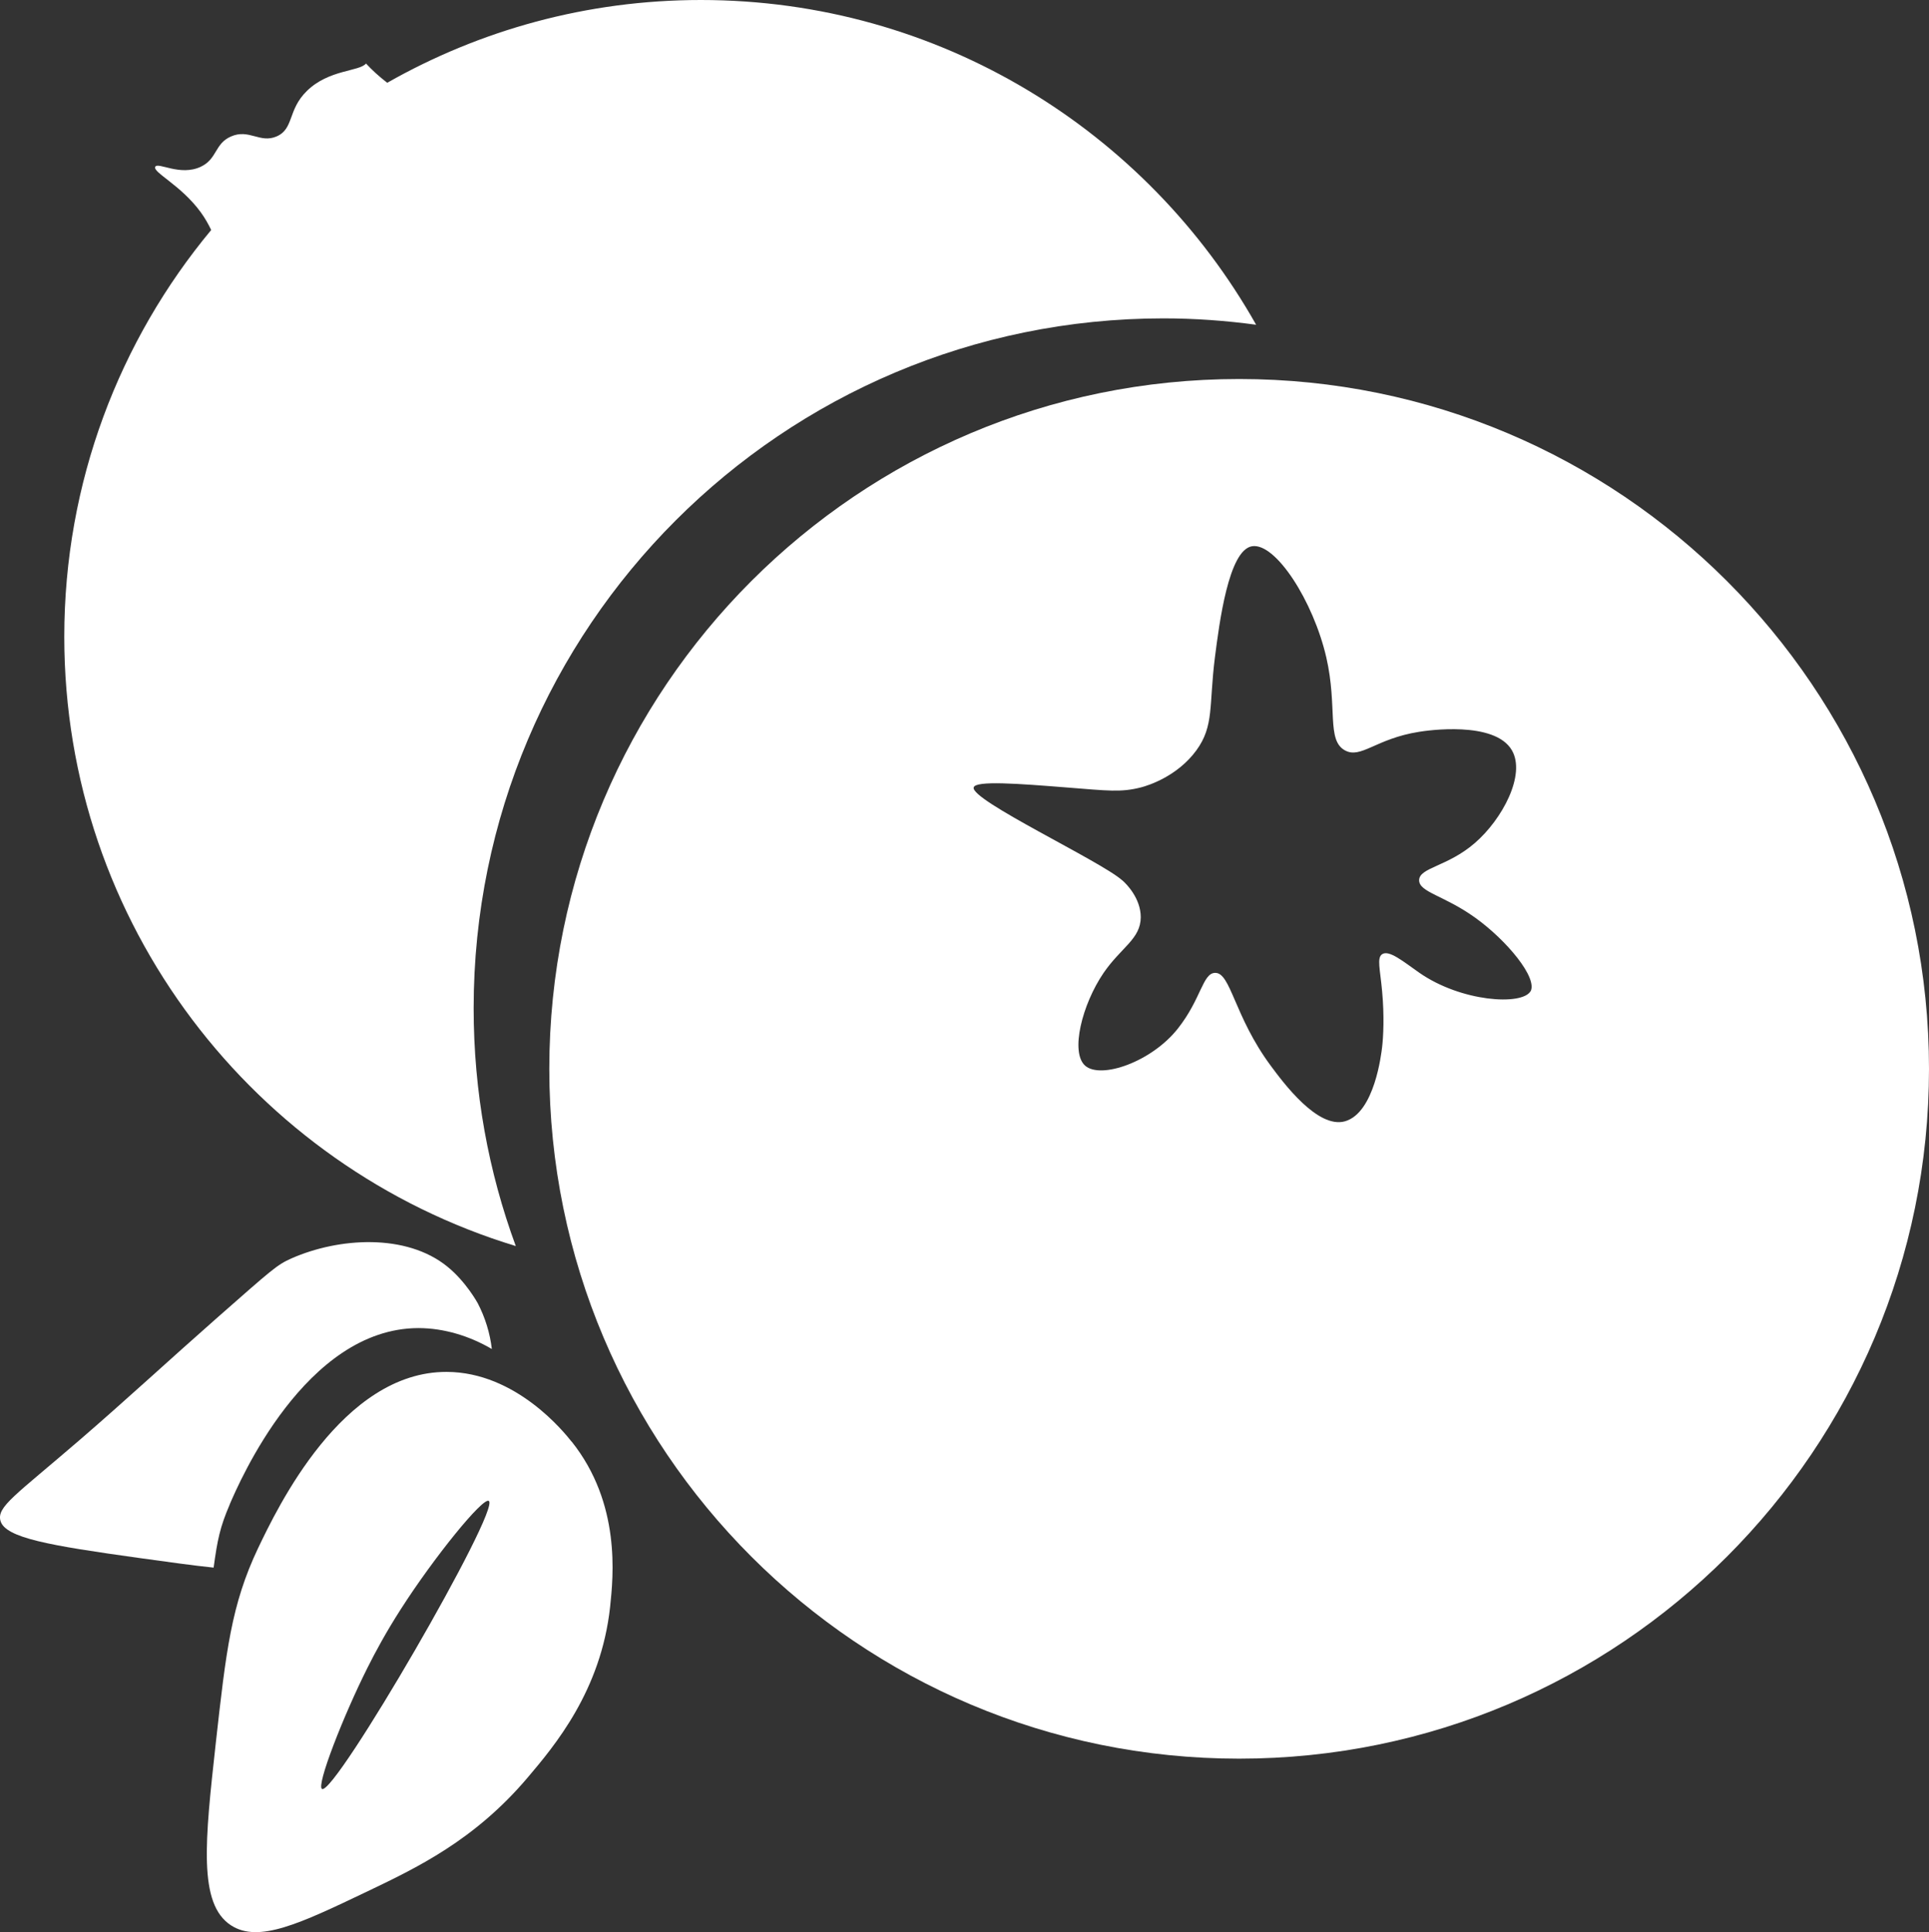 <?xml version="1.0" encoding="UTF-8"?>
<svg id="Layer_2" data-name="Layer 2" xmlns="http://www.w3.org/2000/svg" viewBox="0 0 127.23 127.45">
  <rect x="0" y="0" width="127.23" height="127.45" fill="#333333" stroke="none"/>
  <defs>
    <style>
      .cls-1 {
        fill: #fff;
        stroke-width: 0px;
      }
    </style>
  </defs>
  <g id="Layer_1-2" data-name="Layer 1">
    <g>
      <path class="cls-1" d="m81.73,25c-25.13,0-45.5,20.37-45.5,45.5s20.37,45.5,45.5,45.5,45.5-20.37,45.5-45.5-20.37-45.5-45.5-45.5Zm19.22,40.38c-.56.96-4.57.71-7.34-1.22-1.02-.71-1.99-1.53-2.45-1.22-.36.24-.13,1,0,2.45.15,1.61.08,2.99,0,3.67-.05.41-.49,4.34-2.45,4.9-1.81.51-4.07-2.55-4.9-3.67-2.42-3.27-2.63-6.15-3.67-6.12-.82.02-.91,1.72-2.45,3.67-1.74,2.21-5.09,3.36-6.12,2.45-.99-.88-.2-4.04,1.22-6.12,1.16-1.69,2.44-2.23,2.45-3.67,0-1.25-.95-2.2-1.19-2.41,0,0-.02-.02-.04-.03-1.41-1.26-10-5.28-9.79-6.12.11-.47,2.98-.25,6.12,0,2.78.22,3.59.33,4.9,0,.51-.13,2.42-.74,3.67-2.45,1.18-1.62.82-2.95,1.22-6.12.29-2.26.9-7.09,2.45-7.34,1.55-.25,4.04,3.61,4.9,7.34.75,3.28,0,5.44,1.22,6.12,1.06.59,2.03-.77,4.9-1.22.48-.08,4.98-.75,6.12,1.22.93,1.61-.63,4.55-2.45,6.12-1.8,1.56-3.66,1.61-3.67,2.45,0,.79,1.64,1,3.67,2.45,2.09,1.49,4.19,4.01,3.67,4.9Z"/>
      <path class="cls-1" d="m46.23,0c-7.53,0-14.58,1.99-20.69,5.46-.55-.42-1.03-.87-1.4-1.27-.43.53-2.46.39-3.9,1.81-1.28,1.25-.84,2.5-2,3-1.1.47-1.81-.52-3,0-1.09.47-.9,1.48-2,2-1.36.64-2.82-.33-3,0-.19.36,1.7,1.21,3,3,.28.38.5.78.69,1.17-6.05,7.28-9.69,16.63-9.69,26.83,0,18.94,12.54,34.95,29.78,40.19-1.8-4.89-2.78-10.17-2.78-15.69,0-25.13,20.37-45.5,45.5-45.5,2.07,0,4.11.15,6.11.42C75.64,8.64,61.95,0,46.23,0Z"/>
      <path class="cls-1" d="m15.15,99.23c.63-1.46,4.99-11.61,12.44-11.63,1.69,0,3.38.52,4.85,1.38-.12-1.04-.44-2.08-.93-3.02,0,0-.77-1.42-2.01-2.42-2.7-2.19-7.13-1.92-10.27-.54-.97.43-1.27.72-5,4-3.01,2.65-5.96,5.38-9,8C1.02,98.63-.22,99.38.03,100.31c.31,1.13,3.24,1.63,9.12,2.45,1.96.27,3.58.5,4.94.64.25-1.84.42-2.67,1.06-4.16Z"/>
      <path class="cls-1" d="m37.7,95.09c-.46-.58-3.65-4.59-8.24-4.6-6.89-.02-11.18,9-12.44,11.63-1.77,3.73-2.11,6.78-2.79,12.87-.71,6.44-1.17,10.58,1,12,1.82,1.19,4.55-.11,8.93-2.2,3.33-1.59,7.13-3.4,10.64-7.54,1.77-2.09,4.84-5.72,5.44-11.26.21-2,.73-6.81-2.54-10.91Zm-16.46,22.91c-.4-.2,1.4-4.81,3-8,.5-1,1.22-2.34,2.19-3.85,2.16-3.38,5.42-7.41,5.81-7.15.81.53-10.15,19.43-11,19Z"/>
    </g>
  </g>
</svg>